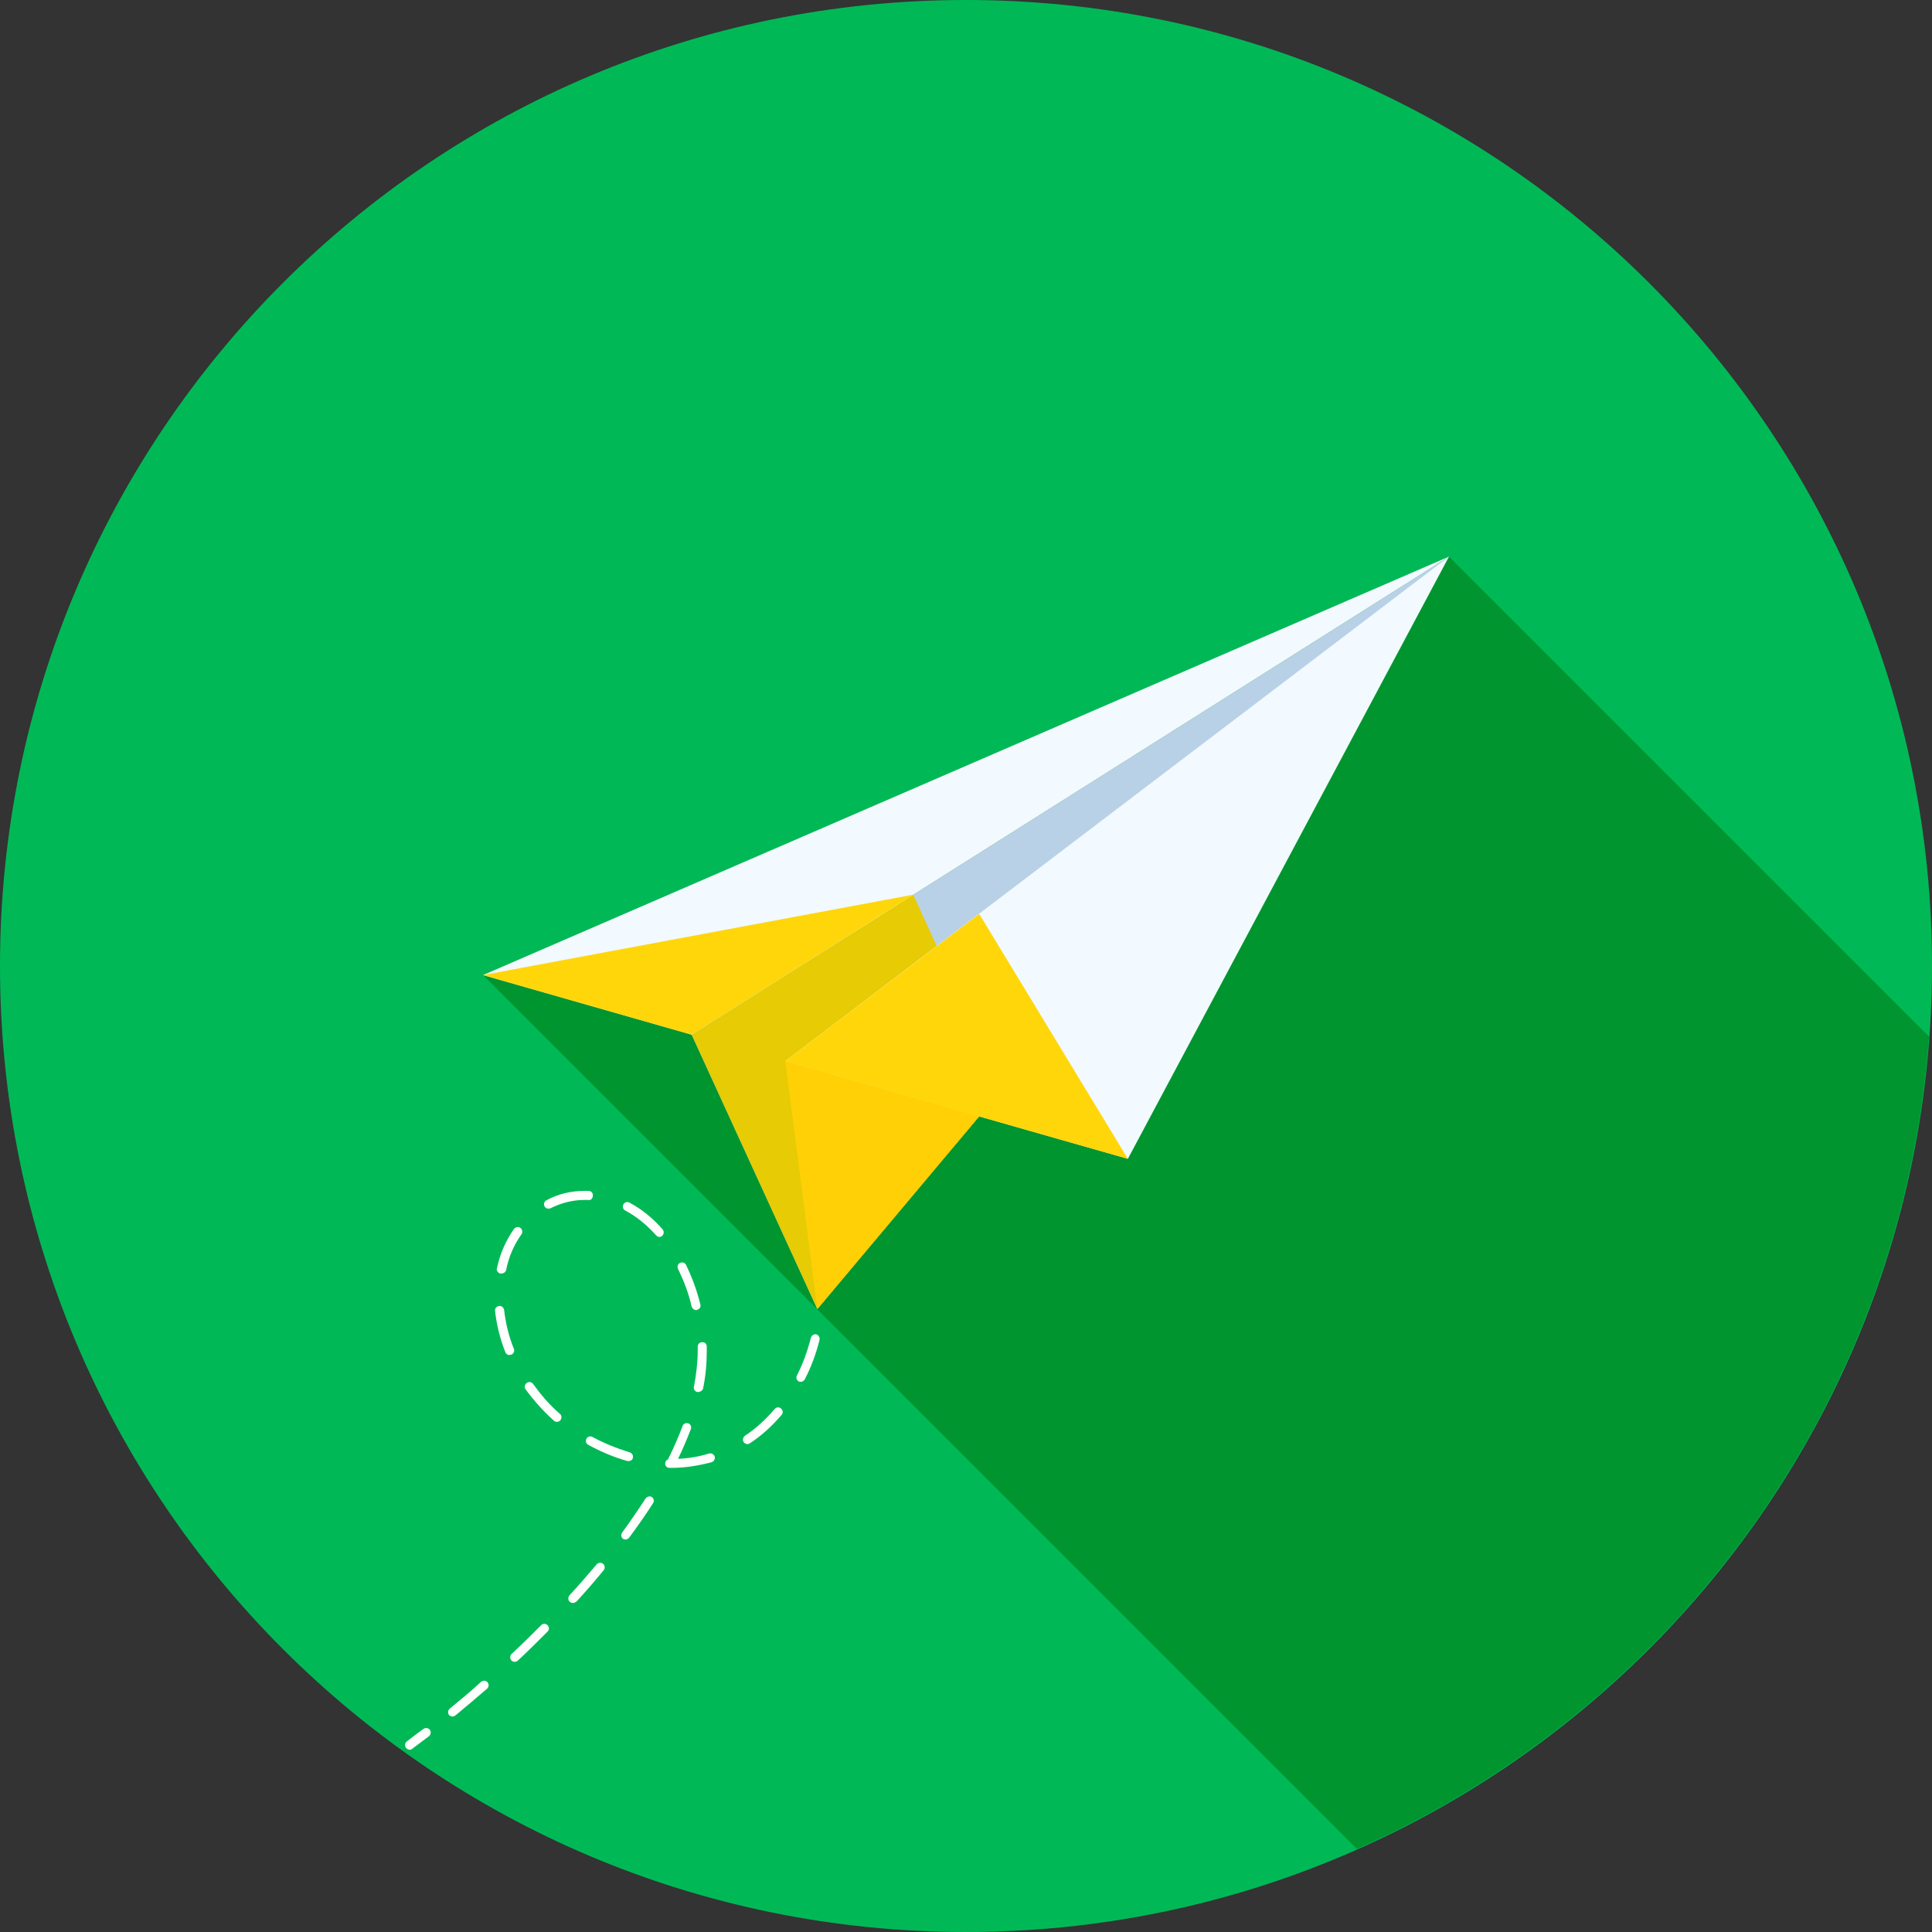<svg id="Layer_1" xmlns="http://www.w3.org/2000/svg" viewBox="0 0 512 512"><rect x="0" y="0" width="512" height="512" fill="#333333" stroke="none"/><style>.st0{fill:#00b956}.st1{fill:#00952f}.st2{fill:#fff}.st3{fill:#b8d1e6}.st4{fill:#e6cb05}.st5{fill:#f2f9ff}.st6{fill:#ffd006}.st7{fill:#ffd60a}</style><path class="st0" d="M512 256c0 141.4-114.6 256-256 256S0 397.4 0 256 114.6 0 256 0s256 114.6 256 256z"/><path class="st1" d="M384 147.5L128 258.4 359.6 490c84.3-37.4 144.6-118.9 151.6-215.3L384 147.5z"/><path class="st2" d="M217.5 345.1c-.7 0-1.2-.6-1.2-1.2.1-1.8 0-3.6-.1-5.4 0-.7.5-1.2 1.1-1.3.6-.1 1.2.5 1.3 1.1.1 1.9.1 3.8.1 5.6 0 .7-.5 1.2-1.2 1.2zm-97.6 109.8c-.3 0-.7-.2-.9-.4-.4-.5-.3-1.3.2-1.7 2.8-2.3 5.6-4.6 8.3-7.1.5-.4 1.2-.4 1.7.1.4.5.4 1.2-.1 1.7-2.8 2.4-5.6 4.8-8.4 7.1-.3.2-.5.3-.8.3zm16.5-14.5c-.3 0-.6-.1-.9-.4-.4-.5-.4-1.2.1-1.7 2.7-2.5 5.3-5.1 7.8-7.6.5-.5 1.2-.5 1.7 0s.5 1.2 0 1.7c-2.6 2.6-5.2 5.2-7.9 7.7-.2.2-.5.3-.8.3zm15.4-15.6c-.3 0-.6-.1-.8-.3-.5-.4-.5-1.2-.1-1.7 2.5-2.7 4.9-5.5 7.2-8.2.4-.5 1.2-.6 1.7-.2s.6 1.2.2 1.7c-2.3 2.8-4.7 5.6-7.2 8.3-.4.3-.7.4-1 .4zm14-16.8c-.2 0-.5-.1-.7-.2-.5-.4-.6-1.1-.2-1.7 2.2-3 4.3-6.1 6.2-9 .4-.5 1.1-.7 1.6-.4.6.4.7 1.1.4 1.6-1.9 3-4 6-6.3 9.1-.3.4-.7.6-1 .6zm12.2-19h-.6c-.7 0-1.2-.6-1.1-1.2 0-.5.3-.9.7-1 1.5-3 2.8-6 3.9-8.9.2-.6.9-.9 1.5-.7.6.2.9.9.7 1.5-1 2.6-2.1 5.2-3.4 7.9 2.8-.1 5.6-.6 8.2-1.4.6-.2 1.3.2 1.5.8.2.6-.2 1.3-.8 1.5-3.4.9-7 1.5-10.6 1.5zm-11.4-1.8h-.3c-3.6-1-7.1-2.5-10.4-4.3-.6-.3-.8-1-.5-1.6.3-.6 1-.8 1.6-.5 3.1 1.7 6.4 3 9.9 4.1.6.2 1 .8.8 1.5-.1.5-.6.8-1.1.8zm31.5-4.5c-.4 0-.8-.2-1-.5-.4-.5-.2-1.3.3-1.7 2.9-1.9 5.5-4.3 7.9-7.1.4-.5 1.2-.6 1.7-.1.5.4.6 1.2.1 1.7-2.5 2.9-5.3 5.5-8.4 7.5-.2.1-.4.2-.6.2zm-50.5-5.9c-.3 0-.6-.1-.8-.3-2.8-2.5-5.3-5.3-7.5-8.3-.4-.5-.3-1.3.3-1.7s1.3-.3 1.7.3c2.1 2.9 4.4 5.6 7.1 7.9.5.4.5 1.2.1 1.7-.3.3-.6.4-.9.4zm37.4-7.9h-.2c-.6-.1-1.1-.8-.9-1.4.6-3.2 1-6.4 1-9.4v-1.2c0-.7.5-1.2 1.2-1.2.8 0 1.2.5 1.2 1.2v1.3c0 3.2-.3 6.5-1 9.9-.2.4-.7.8-1.3.8zm27.2-2.7c-.2 0-.4 0-.5-.1-.6-.3-.8-1-.5-1.6 1.6-3.1 2.8-6.5 3.7-10 .2-.6.8-1 1.4-.9.6.2 1 .8.9 1.4-.9 3.7-2.2 7.2-3.9 10.5-.3.5-.7.7-1.1.7zm-77.2-7.1c-.5 0-.9-.3-1.1-.8-1.4-3.6-2.3-7.2-2.7-10.9-.1-.7.4-1.2 1.1-1.3.6-.1 1.2.4 1.3 1.1.4 3.4 1.2 6.9 2.6 10.3.2.6-.1 1.3-.7 1.5-.2 0-.3.1-.5.1zm49.5-11.9c-.5 0-1-.4-1.2-.9-.8-3.6-2.1-6.9-3.6-10-.3-.6-.1-1.3.5-1.6.6-.3 1.3-.1 1.6.5 1.6 3.3 2.9 6.8 3.8 10.5.2.6-.2 1.3-.9 1.4 0 .1-.1.1-.2.1zm-51.6-9.7h-.3c-.6-.1-1.1-.8-.9-1.4.8-3.9 2.4-7.4 4.5-10.4.4-.5 1.1-.7 1.7-.3.5.4.7 1.1.3 1.7-2 2.8-3.4 6-4.1 9.6-.2.5-.7.8-1.2.8zm41.9-9.7c-.3 0-.6-.1-.9-.4-2.5-2.8-5.2-5-8.2-6.6-.6-.3-.8-1-.5-1.6.3-.6 1-.8 1.6-.5 3.2 1.7 6.2 4.1 8.8 7.1.4.5.4 1.2-.1 1.7-.2.2-.5.3-.7.3zm-29.5-7.5c-.4 0-.8-.2-1-.6-.3-.6-.1-1.3.5-1.6 3.1-1.7 6.5-2.5 10.1-2.5h1.1c.7 0 1.2.6 1.1 1.3 0 .7-.6 1.3-1.2 1.1h-1c-3.2 0-6.2.8-9 2.2-.3.1-.4.1-.6.1zm-36.7 143.4c-.4 0-.7-.2-1-.5-.4-.5-.3-1.3.2-1.7 1.4-1.1 2.9-2.2 4.4-3.3.5-.4 1.3-.3 1.7.2.4.5.3 1.3-.2 1.7-1.5 1.1-2.9 2.2-4.4 3.3-.2.2-.5.3-.7.3z"/><path class="st3" d="M183.3 274.2l33.3 72.7L384 147.5z"/><path class="st4" d="M242 237.1l-58.7 37.1 33.3 72.7 49-58.3z"/><path class="st5" d="M208.1 281.2l90.8 25.9L384 147.5zM128 258.4l55.3 15.8L384 147.5z"/><path class="st6" d="M216.6 346.9l-8.5-65.7 51.4 14.6z"/><path class="st7" d="M128 258.4l114-21.3-58.7 37.1zm131.5-16.2l-51.4 39 90.8 25.9z"/></svg>